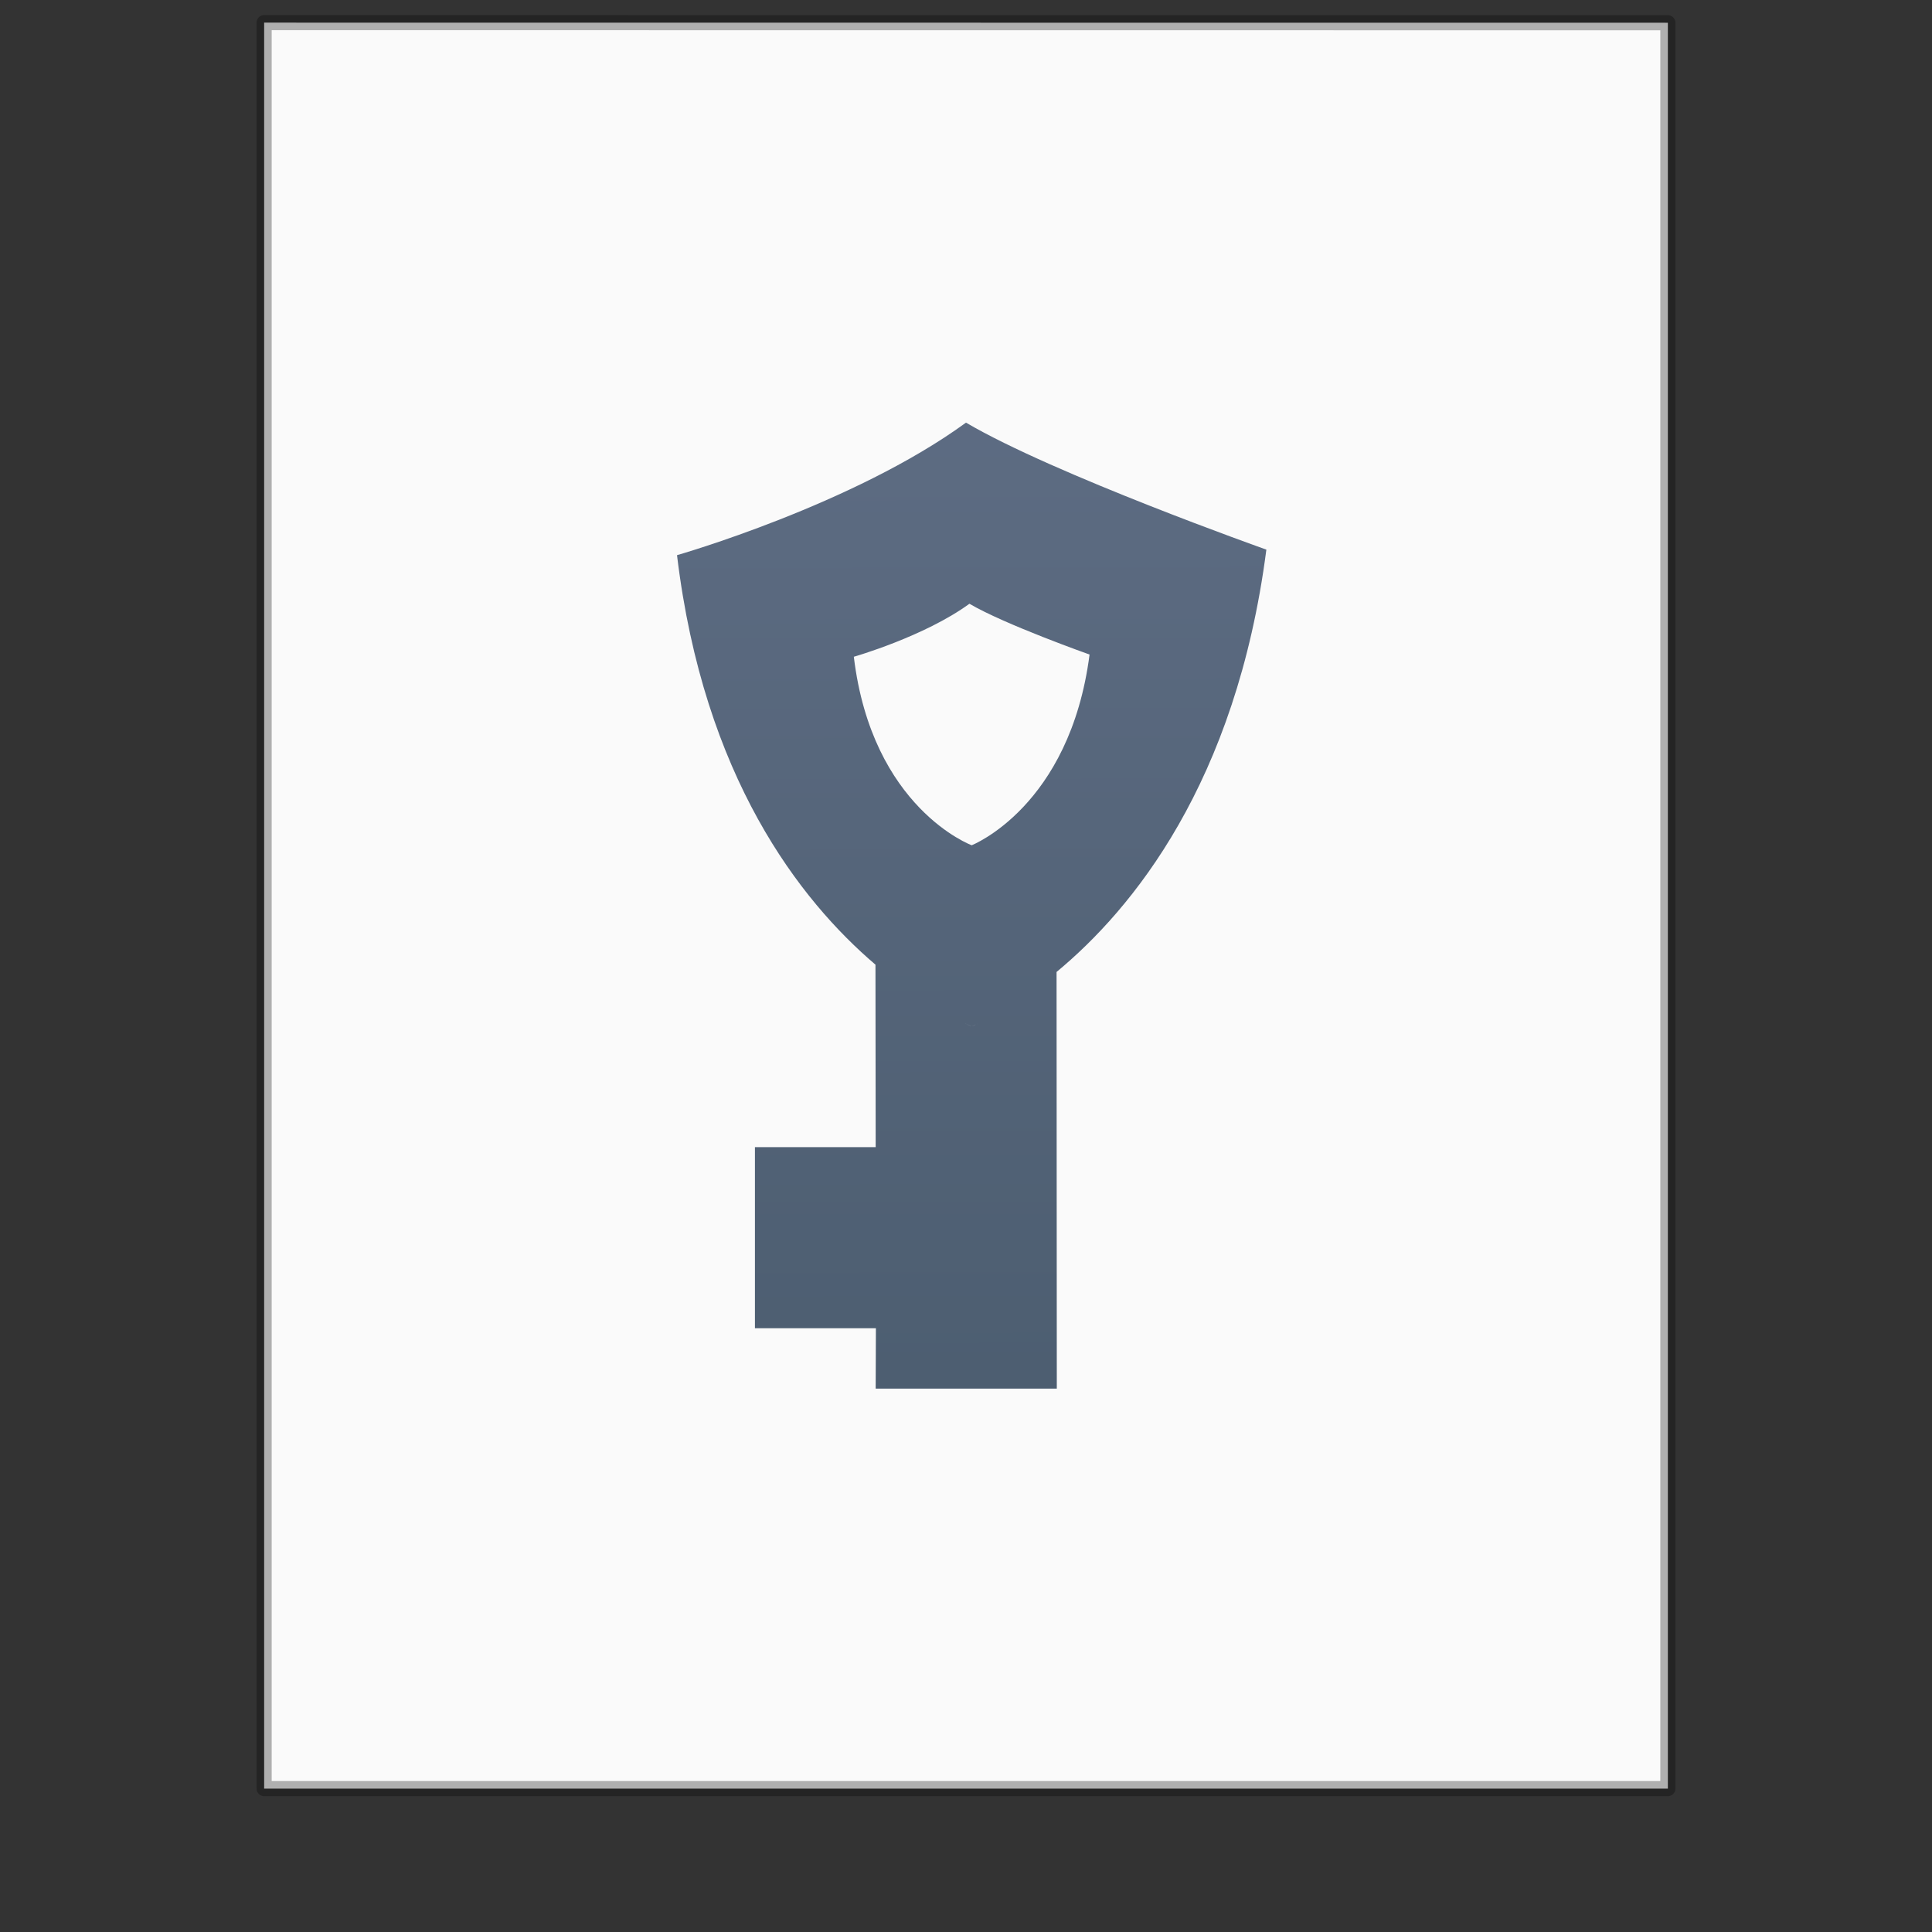 <?xml version="1.0" encoding="UTF-8" standalone="no"?>
<svg
   xmlns:dc="http://purl.org/dc/elements/1.1/"
   xmlns:cc="http://creativecommons.org/ns#"
   xmlns:rdf="http://www.w3.org/1999/02/22-rdf-syntax-ns#"
   xmlns:svg="http://www.w3.org/2000/svg"
   xmlns="http://www.w3.org/2000/svg"
   xmlns:xlink="http://www.w3.org/1999/xlink"
   version="1.1"
   width="128"
   height="128"
   id="svg3172">
  <rect width="100%" height="100%" fill="#333333" stroke="none"/>
  <defs
     id="defs3174">
    <linearGradient
       id="linearGradient2867-449-88-871-390-598-476-591-434-148-57-177-8-3-3-6-4-8-8-8-5">
      <stop
         offset="0"
         style="stop-color:#919caf;stop-opacity:1;"
         id="stop3750-1-0-7-6-6-1-3-9-3" />
      <stop
         offset="0.262"
         style="stop-color:#68758e;stop-opacity:1;"
         id="stop3752-3-7-4-0-32-8-923-0-7" />
      <stop
         offset="0.705"
         style="stop-color:#485a6c;stop-opacity:1;"
         id="stop3754-1-8-5-2-7-6-7-1-9" />
      <stop
         offset="1"
         style="stop-color:#444c5c;stop-opacity:1;"
         id="stop3756-1-6-2-6-6-1-96-6-0" />
    </linearGradient>
    <linearGradient
       xlink:href="#linearGradient2867-449-88-871-390-598-476-591-434-148-57-177-8-3-3-6-4-8-8-8-5"
       id="linearGradient924"
       x1="53.915"
       y1="-90.644"
       x2="54.458"
       y2="193.932"
       gradientUnits="userSpaceOnUse" />
  </defs>
  <path
     d="m 17.5,1.5 c 21.311,0 93,0.007 93,0.007 l 1.1e-4,116.993 c 0,0 -62,0 -93,0 0,-39 0,-78 0,-117 z"
     id="path4160"
     style="fill:#fafafa;fill-opacity:1;stroke:none;display:inline" />
  <path
     d="m 17.5,1.5 c 21.311,0 93,0.007 93,0.007 l 1.1e-4,116.993 c 0,0 -62,0 -93,0 0,-39 0,-78 0,-117 z"
     id="path4160-4"
     style="opacity:0.3;fill:none;stroke:#000000;stroke-width:1;stroke-linecap:butt;stroke-linejoin:round;stroke-miterlimit:4;stroke-opacity:1;stroke-dasharray:none;stroke-dashoffset:0;display:inline" />
  <path
     style="fill:url(#linearGradient924);stroke-width:4;fill-opacity:1"
     d="M 64 28 C 56.543 33.441 44.854 36.781 44.854 36.781 C 46.624 51.497 53.007 59.654 58.002 63.912 L 58.016 76 L 50.016 76 L 50.016 88 L 58.031 88 L 58.016 92 L 70.016 92 L 70 64.395 C 75.026 60.23 81.894 51.881 83.9 36.414 C 83.9 36.414 69.794 31.415 64 28 z M 64.227 40 C 66.544 41.366 72.186 43.365 72.186 43.365 C 70.876 53.463 64.377 56 64.377 56 C 64.377 56 57.778 53.56 56.568 43.512 C 56.568 43.512 61.244 42.176 64.227 40 z M 63.848 67.77 C 64.107 67.884 64.377 68 64.377 68 C 64.377 68 64.641 67.88 64.867 67.775 C 64.561 67.922 64.377 68 64.377 68 C 64.377 68 64.183 67.925 63.848 67.77 z "
     id="path5" />
</svg>
